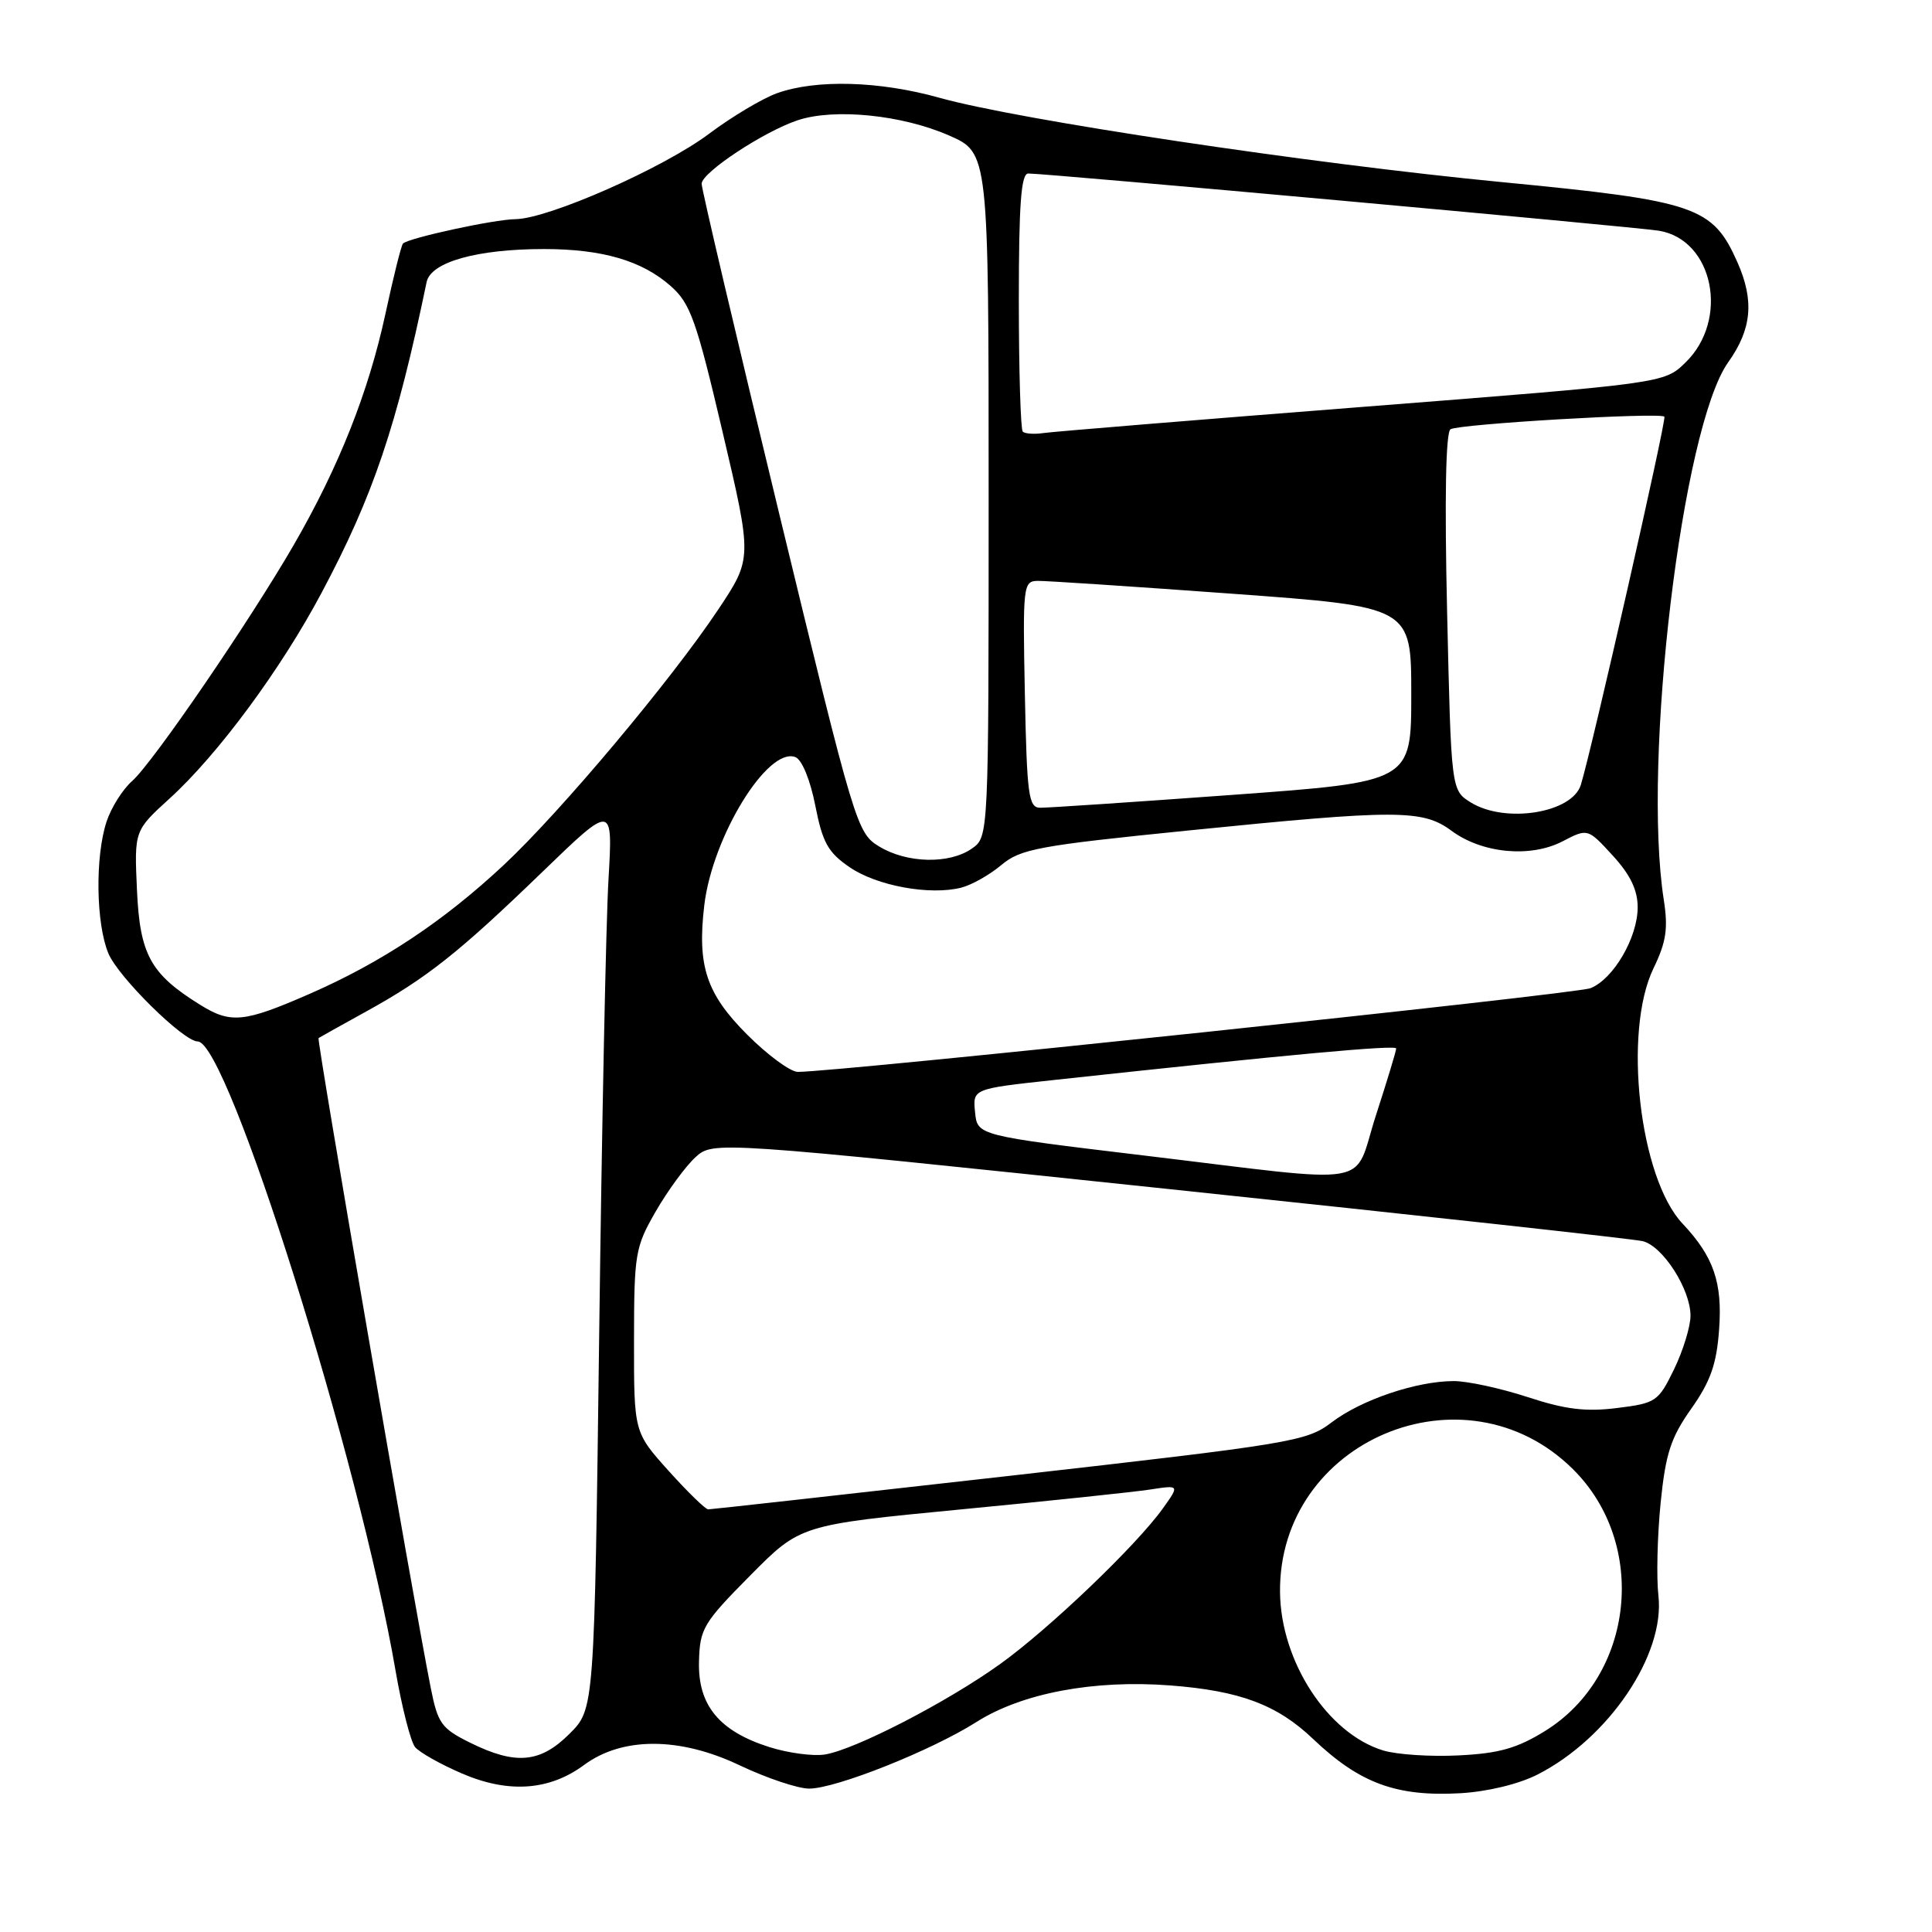 <?xml version="1.0" encoding="UTF-8" standalone="no"?>
<!DOCTYPE svg PUBLIC "-//W3C//DTD SVG 1.1//EN" "http://www.w3.org/Graphics/SVG/1.1/DTD/svg11.dtd" >
<svg xmlns="http://www.w3.org/2000/svg" xmlns:xlink="http://www.w3.org/1999/xlink" version="1.1" viewBox="0 0 256 256">
 <g >
 <path fill="currentColor"
d=" M 203.74 235.13 C 213.16 230.33 220.63 219.27 219.75 211.45 C 219.47 209.02 219.61 203.49 220.04 199.16 C 220.70 192.61 221.38 190.51 224.10 186.66 C 226.66 183.03 227.46 180.75 227.79 176.17 C 228.25 169.94 227.06 166.50 222.95 162.14 C 217.23 156.09 215.03 136.70 219.10 128.30 C 220.79 124.81 221.05 123.03 220.46 119.23 C 217.59 100.82 222.89 56.59 228.99 48.01 C 232.12 43.62 232.47 39.85 230.23 34.78 C 226.94 27.36 224.78 26.62 199.00 24.13 C 173.49 21.67 134.95 15.89 124.50 12.96 C 116.55 10.73 108.16 10.49 102.96 12.35 C 101.01 13.05 96.96 15.47 93.96 17.72 C 87.92 22.26 72.69 28.98 68.31 29.04 C 65.46 29.07 54.14 31.53 53.40 32.27 C 53.17 32.49 52.13 36.68 51.07 41.59 C 48.83 51.96 44.89 61.88 38.94 72.18 C 33.04 82.38 20.23 101.10 17.50 103.50 C 16.25 104.60 14.72 107.03 14.11 108.90 C 12.59 113.56 12.72 122.38 14.36 126.33 C 15.68 129.48 24.32 138.00 26.20 138.00 C 30.18 138.00 47.61 193.44 52.41 221.36 C 53.25 226.23 54.42 230.80 55.00 231.50 C 55.58 232.20 58.38 233.78 61.22 235.00 C 67.37 237.65 72.79 237.27 77.39 233.87 C 82.46 230.12 90.06 230.13 98.00 233.91 C 101.58 235.61 105.73 237.00 107.22 237.00 C 110.76 237.00 123.42 231.96 129.39 228.17 C 135.43 224.34 144.95 222.55 155.08 223.33 C 164.31 224.04 169.23 225.88 174.00 230.43 C 180.17 236.30 185.03 238.09 193.53 237.61 C 197.11 237.40 201.26 236.40 203.74 235.13 Z  M 62.30 230.92 C 58.50 229.04 58.01 228.37 57.08 223.67 C 54.84 212.48 41.94 137.73 42.21 137.55 C 42.37 137.44 45.20 135.86 48.50 134.04 C 56.55 129.60 60.78 126.25 71.86 115.54 C 81.21 106.50 81.21 106.50 80.63 116.50 C 80.30 122.00 79.75 148.99 79.40 176.47 C 78.76 226.44 78.76 226.44 75.48 229.72 C 71.59 233.61 68.34 233.91 62.30 230.92 Z  M 101.95 231.50 C 95.30 229.39 92.47 225.96 92.62 220.17 C 92.73 215.81 93.18 215.05 99.39 208.78 C 106.04 202.06 106.04 202.06 127.27 200.01 C 138.95 198.89 150.25 197.70 152.40 197.37 C 156.30 196.77 156.30 196.77 154.11 199.84 C 150.63 204.73 139.03 215.83 132.50 220.51 C 125.46 225.56 113.29 231.84 109.30 232.48 C 107.76 232.73 104.45 232.29 101.95 231.50 Z  M 183.26 231.94 C 175.92 229.69 169.72 220.17 169.61 211.01 C 169.38 190.88 194.08 180.47 208.41 194.66 C 218.43 204.57 216.57 222.04 204.72 229.37 C 201.02 231.66 198.62 232.34 193.27 232.60 C 189.55 232.79 185.04 232.49 183.26 231.94 Z  M 88.59 194.89 C 84.00 189.78 84.00 189.78 84.01 177.64 C 84.02 166.09 84.16 165.26 86.90 160.50 C 88.49 157.75 90.85 154.53 92.14 153.35 C 94.50 151.20 94.50 151.20 155.00 157.57 C 188.28 161.07 216.48 164.17 217.67 164.46 C 220.34 165.12 224.00 170.83 224.00 174.34 C 224.00 175.77 223.02 178.96 221.83 181.42 C 219.74 185.72 219.43 185.93 214.27 186.57 C 210.12 187.09 207.41 186.76 202.42 185.12 C 198.87 183.96 194.46 183.00 192.64 183.00 C 187.71 183.00 180.37 185.48 176.45 188.47 C 173.13 191.00 171.31 191.30 133.74 195.56 C 112.16 198.00 94.20 200.00 93.84 200.00 C 93.48 200.00 91.12 197.70 88.59 194.89 Z  M 151.50 153.10 C 129.50 150.46 129.50 150.46 129.20 147.37 C 128.89 144.27 128.89 144.27 139.70 143.10 C 170.78 139.73 185.00 138.42 185.00 138.93 C 185.01 139.24 183.80 143.21 182.33 147.75 C 179.16 157.51 182.90 156.86 151.50 153.10 Z  M 99.02 137.11 C 93.59 131.68 92.37 128.00 93.32 119.96 C 94.40 110.85 101.73 98.92 105.39 100.32 C 106.26 100.65 107.36 103.33 108.03 106.74 C 108.99 111.65 109.72 112.96 112.58 114.91 C 116.17 117.38 123.21 118.67 127.36 117.62 C 128.73 117.28 131.12 115.93 132.67 114.63 C 135.23 112.48 137.57 112.05 157.50 110.04 C 185.15 107.25 188.50 107.25 192.33 110.08 C 196.38 113.08 202.77 113.69 207.03 111.49 C 210.38 109.75 210.38 109.75 213.69 113.36 C 216.03 115.91 217.00 117.93 217.00 120.24 C 216.99 124.24 213.79 129.73 210.75 130.94 C 208.79 131.72 110.49 142.09 105.70 142.03 C 104.71 142.01 101.71 139.80 99.02 137.11 Z  M 26.50 133.13 C 19.94 129.05 18.54 126.51 18.15 117.96 C 17.79 110.07 17.79 110.07 22.48 105.80 C 28.87 99.99 37.23 88.68 42.61 78.55 C 49.45 65.71 52.56 56.50 56.53 37.37 C 57.09 34.72 63.21 33.00 72.08 33.00 C 79.80 33.00 85.07 34.54 88.87 37.90 C 91.48 40.20 92.27 42.42 95.75 57.25 C 99.68 73.99 99.68 73.99 95.18 80.75 C 88.92 90.14 74.33 107.52 66.78 114.59 C 58.77 122.08 50.59 127.51 41.03 131.69 C 32.31 135.50 30.58 135.67 26.50 133.13 Z  M 116.49 112.16 C 113.54 110.36 113.28 109.50 103.21 67.91 C 97.56 44.58 92.95 24.98 92.97 24.34 C 93.01 22.84 101.24 17.41 105.71 15.93 C 110.58 14.32 119.52 15.22 125.75 17.95 C 131.00 20.25 131.00 20.25 131.00 65.57 C 131.00 110.89 131.00 110.89 128.78 112.44 C 125.79 114.53 120.17 114.40 116.49 112.16 Z  M 194.89 106.33 C 192.29 104.71 192.29 104.71 191.75 81.11 C 191.40 65.95 191.57 57.28 192.20 56.88 C 193.32 56.18 219.95 54.62 220.54 55.21 C 220.86 55.53 210.93 99.26 209.47 104.00 C 208.31 107.74 199.45 109.15 194.89 106.33 Z  M 135.80 92.00 C 135.51 77.57 135.58 77.00 137.50 76.97 C 138.60 76.95 150.19 77.72 163.25 78.67 C 187.00 80.40 187.00 80.40 187.00 92.00 C 187.00 103.60 187.00 103.60 163.25 105.33 C 150.19 106.28 138.74 107.05 137.80 107.03 C 136.29 107.00 136.07 105.32 135.80 92.00 Z  M 135.52 57.19 C 135.24 56.90 135.00 49.09 135.00 39.83 C 135.00 27.04 135.30 23.00 136.25 22.99 C 138.68 22.98 216.55 30.05 219.80 30.57 C 227.05 31.75 229.19 42.37 223.32 48.05 C 220.50 50.79 220.50 50.79 180.50 53.92 C 158.50 55.64 139.50 57.20 138.27 57.38 C 137.05 57.56 135.81 57.48 135.52 57.19 Z "/>
</g>
</svg>